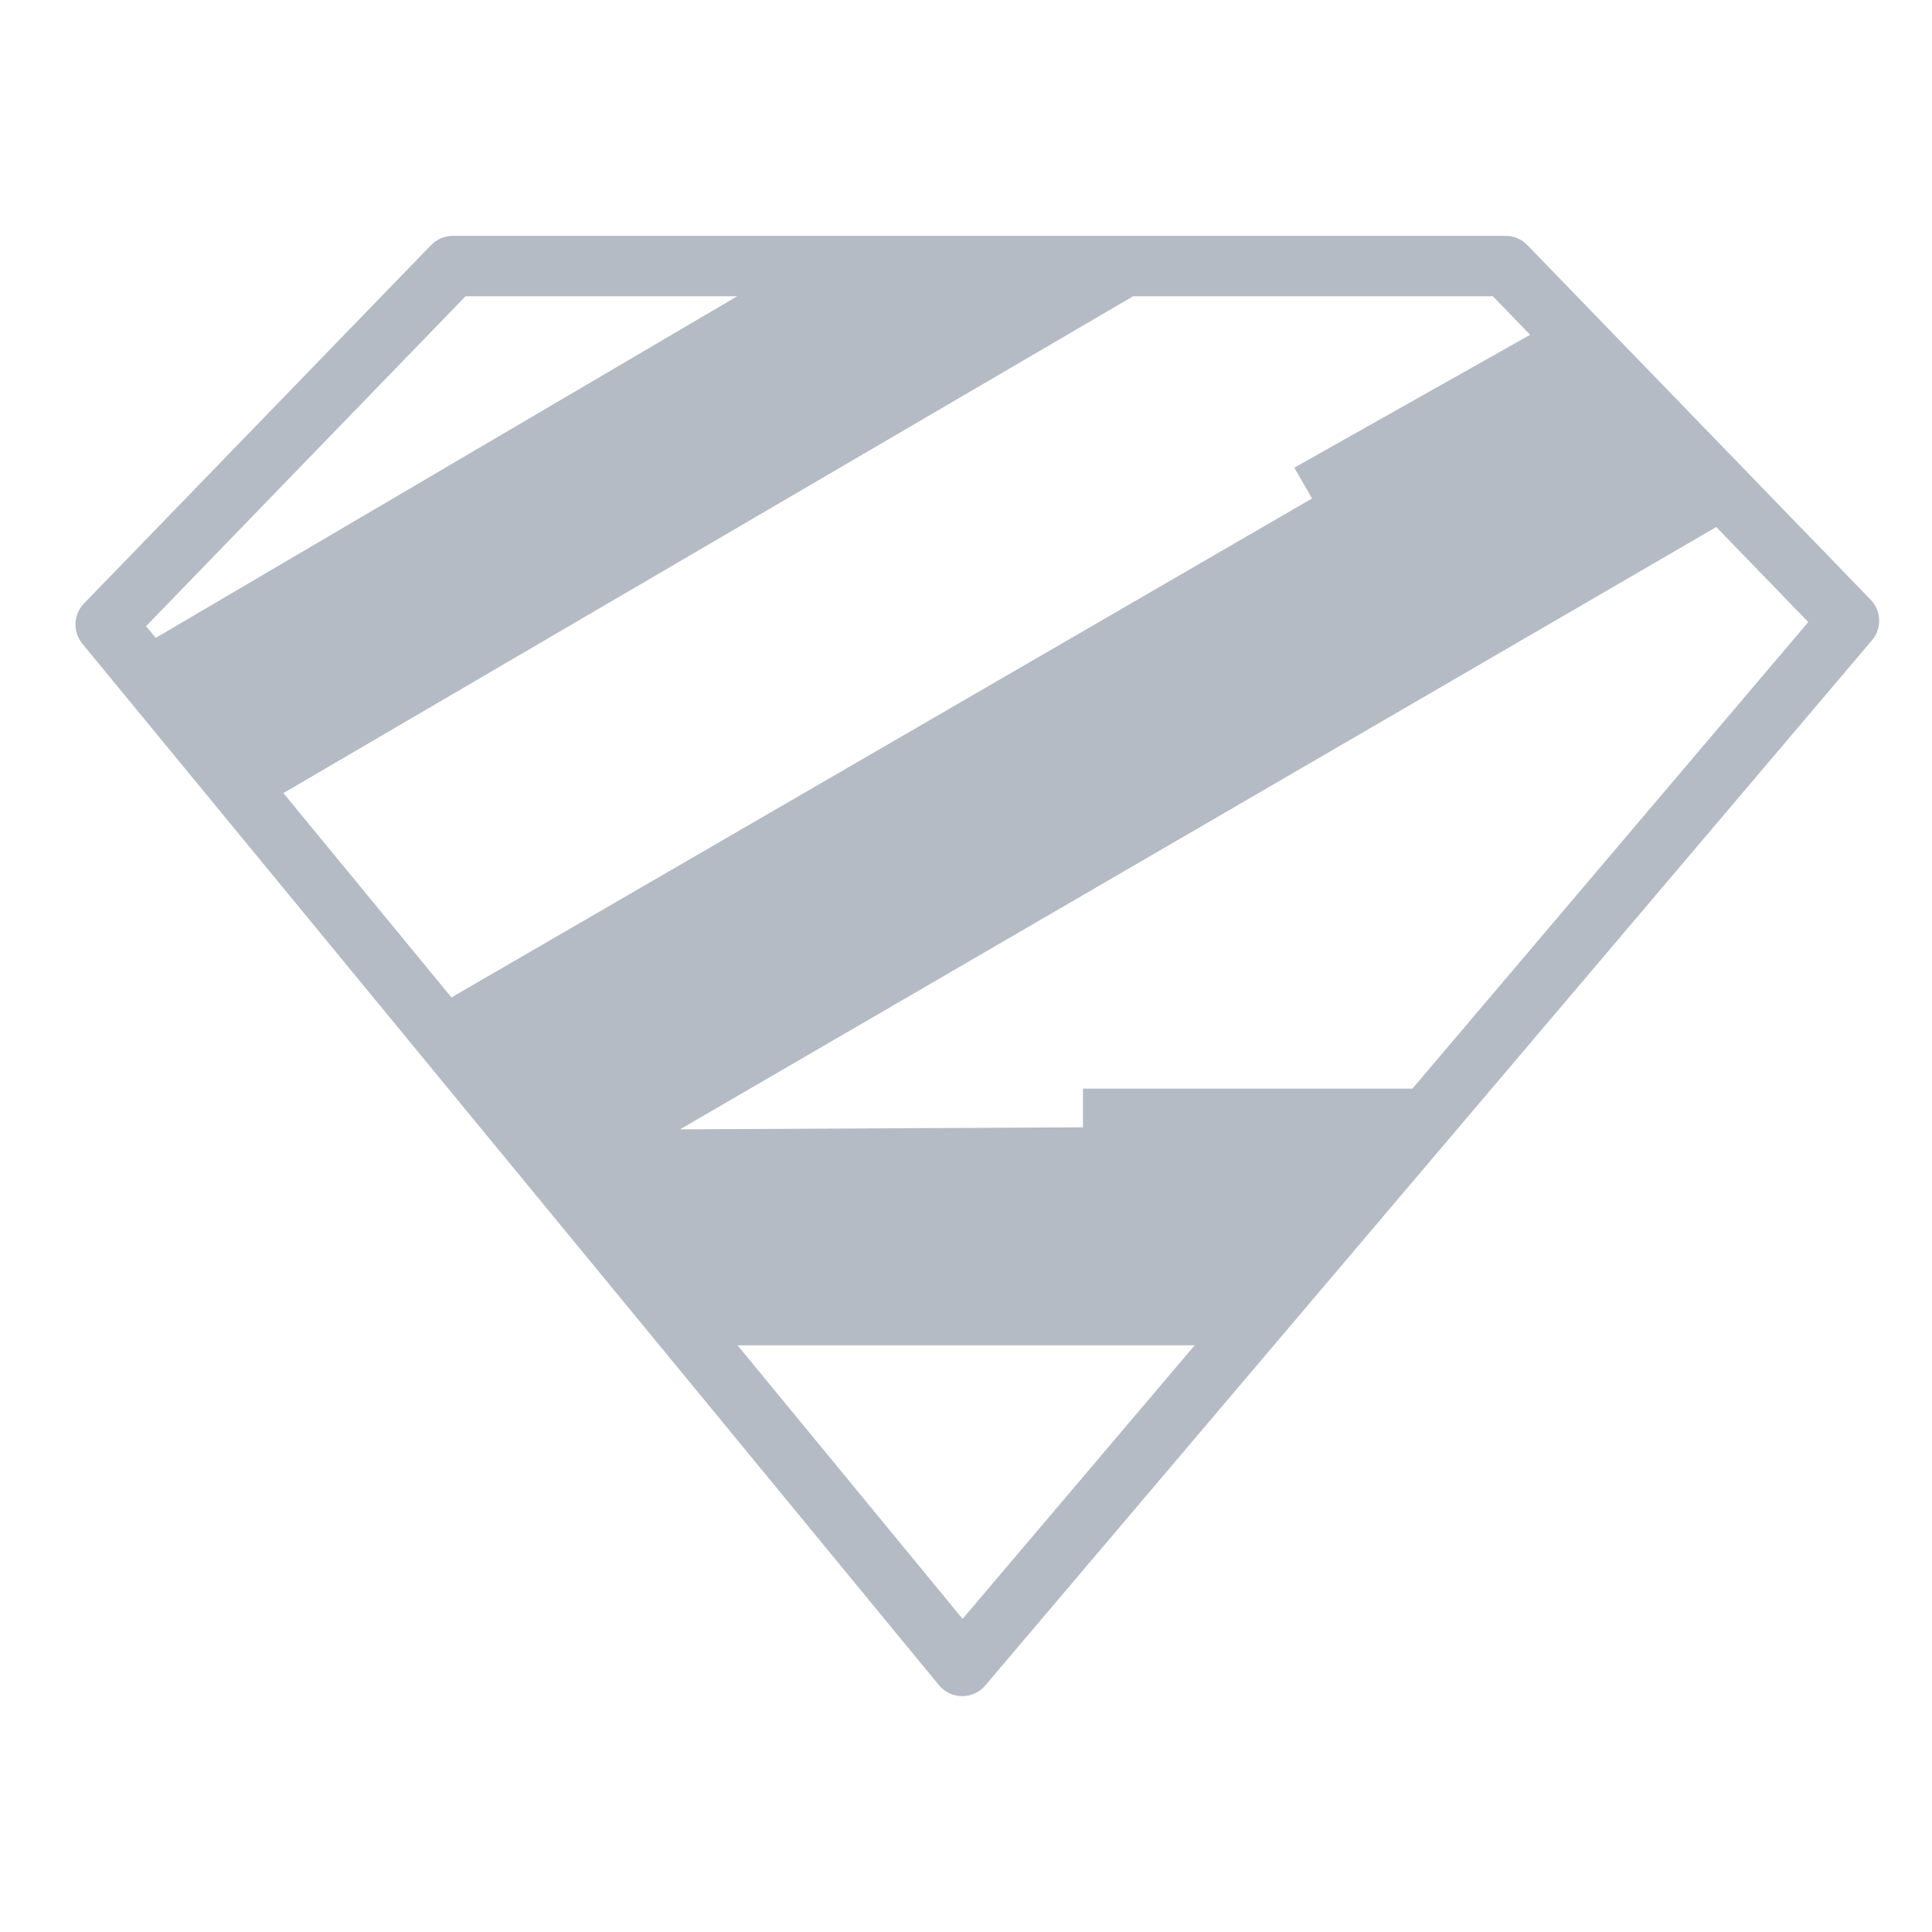 <?xml version="1.0" encoding="UTF-8" standalone="no"?>
<!DOCTYPE svg PUBLIC "-//W3C//DTD SVG 1.1//EN" "http://www.w3.org/Graphics/SVG/1.1/DTD/svg11.dtd">
<svg width="100%" height="100%" viewBox="0 0 512 512" version="1.1" xmlns="http://www.w3.org/2000/svg" xmlns:xlink="http://www.w3.org/1999/xlink" xml:space="preserve" xmlns:serif="http://www.serif.com/" style="fill-rule:evenodd;clip-rule:evenodd;stroke-linejoin:round;stroke-miterlimit:2;">
    <g transform="matrix(1,0,0,1,-562,0)">
        <rect id="Artboard2" x="562" y="0" width="512" height="512" style="fill:none;"/>
        <g id="Artboard21" serif:id="Artboard2">
            <g transform="matrix(1,0,0,1,561,-0.5)">
                <path d="M400,63C402.167,63 404.241,63.879 405.748,65.436L496.748,159.436C499.61,162.392 499.762,167.038 497.1,170.175L262.1,447.175C260.567,448.983 258.31,450.018 255.939,450C253.568,449.982 251.327,448.913 249.821,447.082L22.821,171.082C20.237,167.939 20.423,163.357 23.253,160.435L115.253,65.435C116.76,63.878 118.834,63 121,63L400,63ZM76.104,210.677L120.642,264.83L348.702,132.6L344,124.44L406.506,89.222L396.61,79L301.317,79L76.104,210.677ZM196.465,357.02L256.095,429.522L317.604,357.02L196.465,357.02ZM375.31,289L480.208,165.354L455.827,140.169L181.202,299.793L288,299.242L288,289L375.31,289ZM196.383,79L124.389,79C124.389,79 39.716,166.435 39.716,166.435L42.272,169.542L196.383,79Z" style="fill:rgb(181, 187, 196);"/>
            </g>
        </g>
    </g>
</svg>
